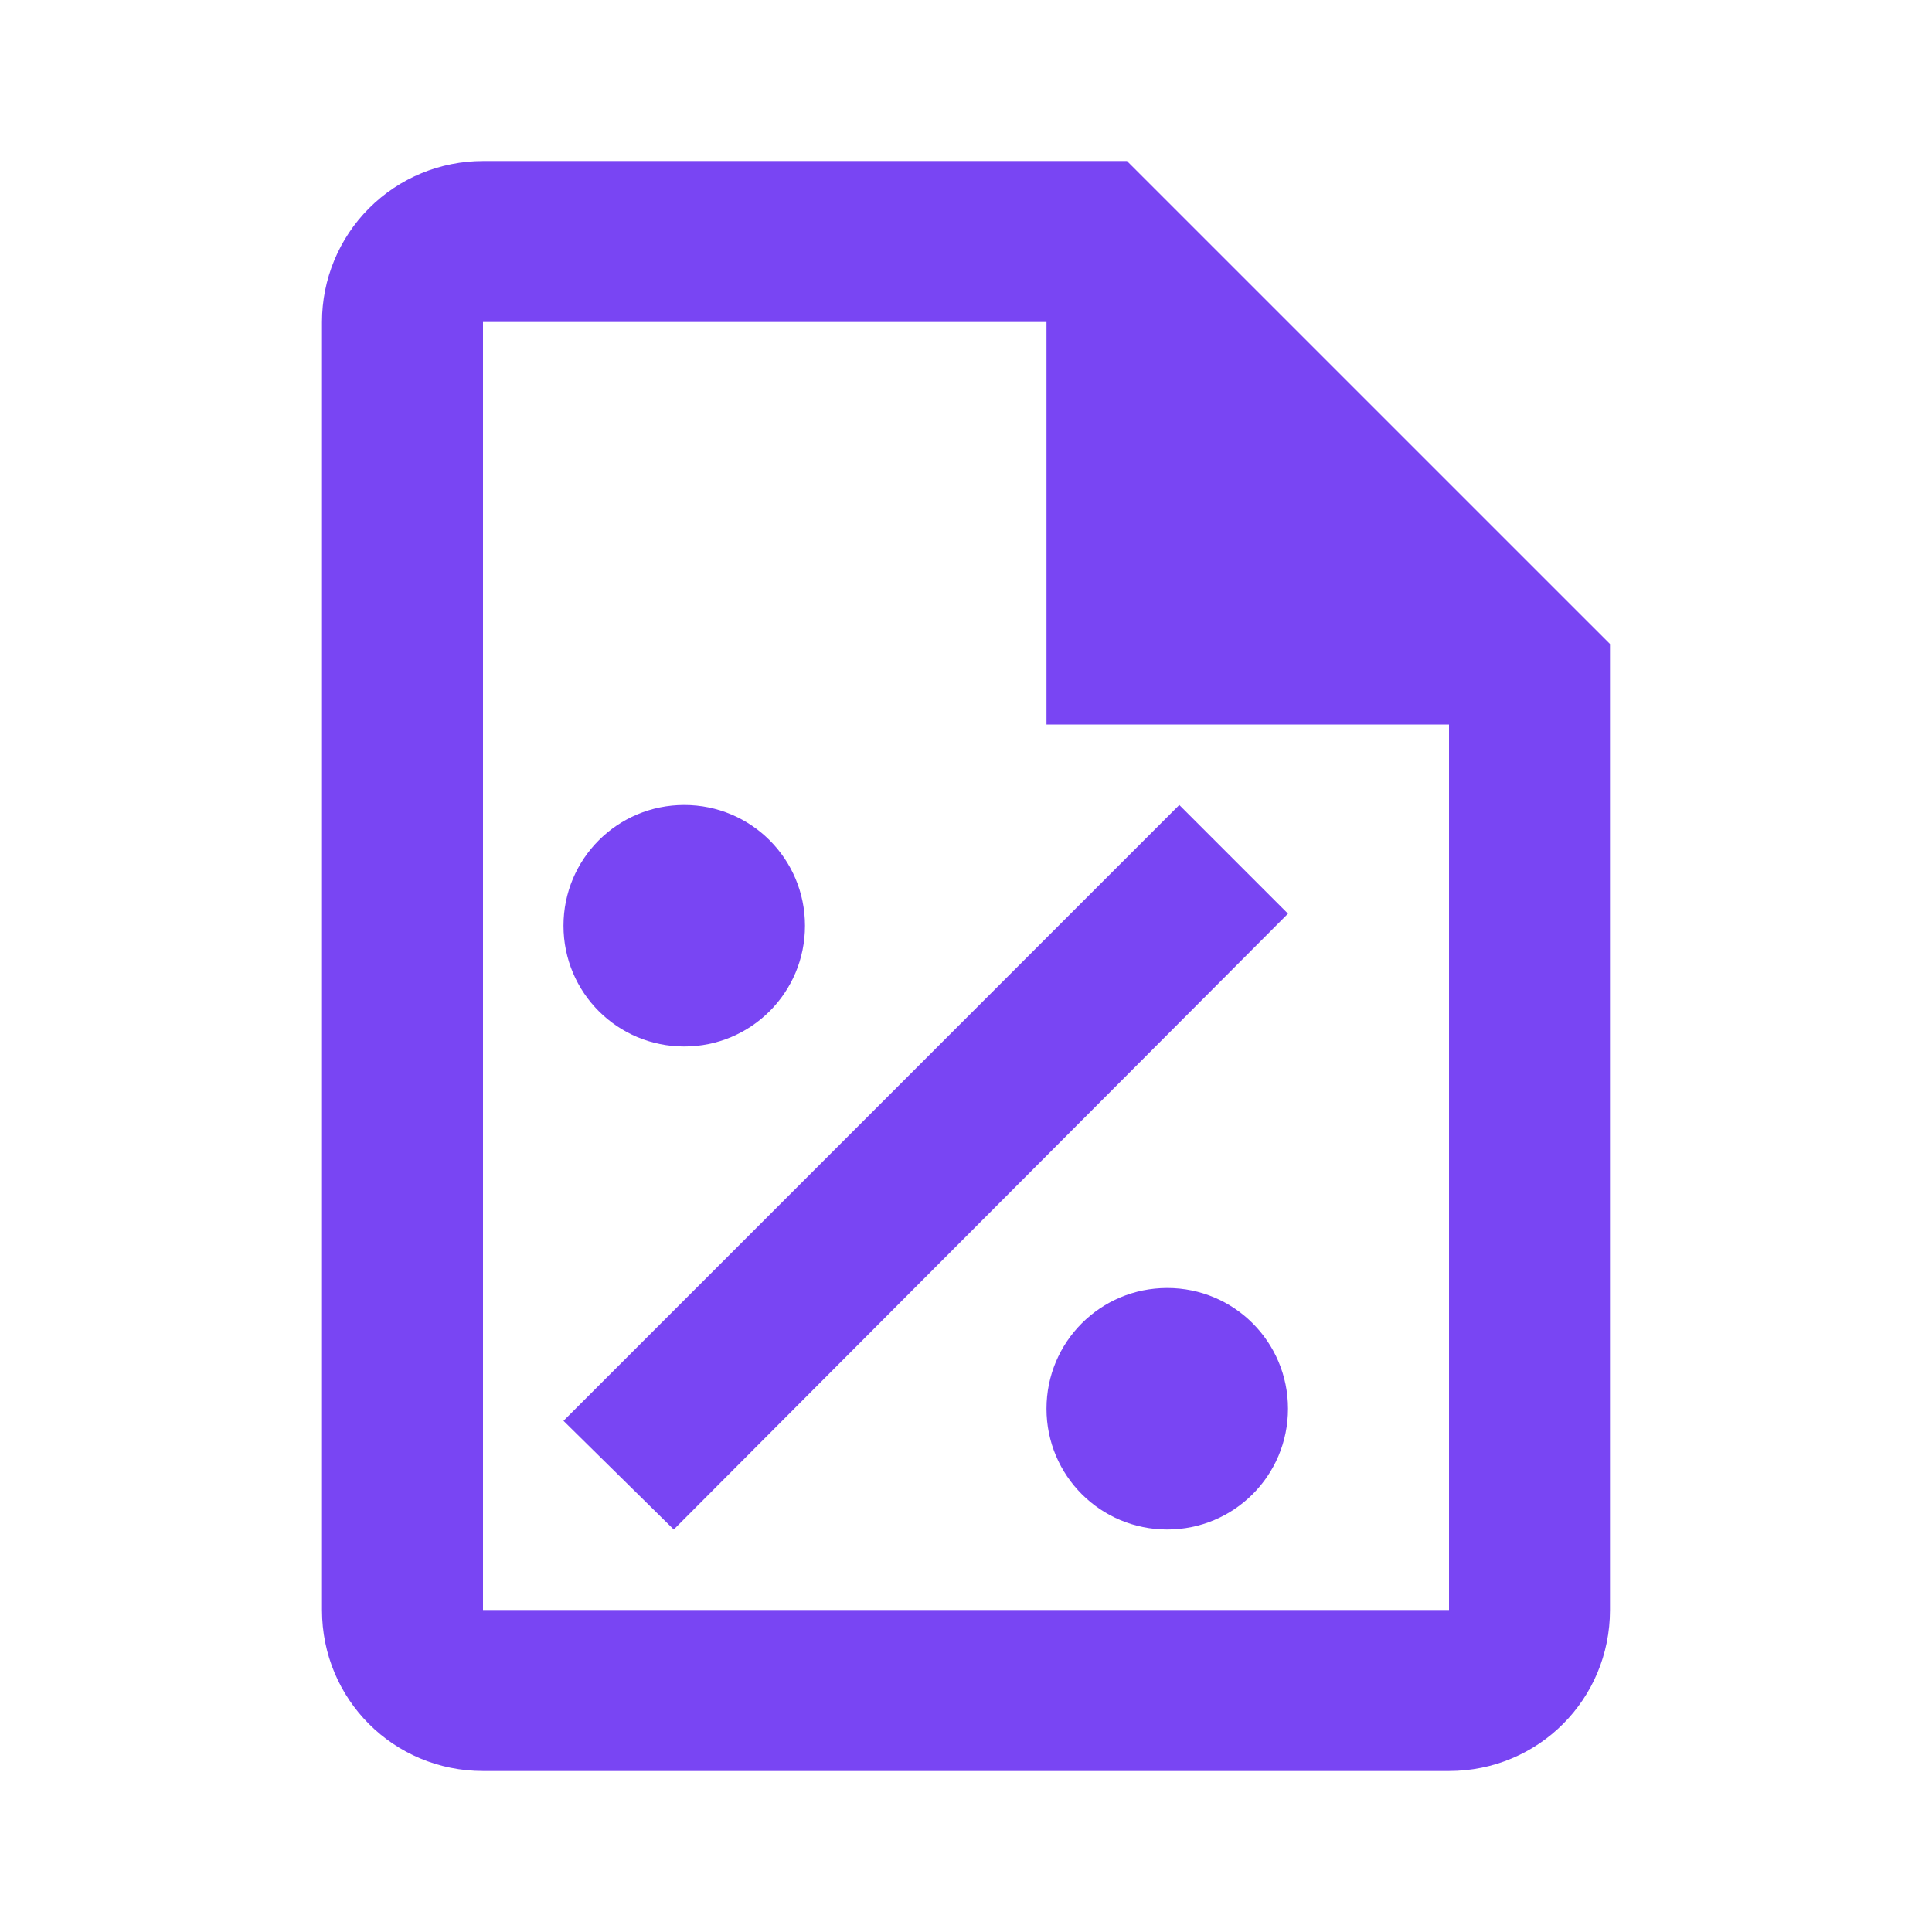 <svg width="50" height="50" viewBox="0 0 50 50" fill="none" xmlns="http://www.w3.org/2000/svg">
<path d="M29.166 4.167H12.5C11.395 4.167 10.335 4.605 9.553 5.387C8.772 6.168 8.333 7.228 8.333 8.333V41.666C8.333 43.979 10.187 45.833 12.5 45.833H37.5C39.812 45.833 41.666 43.979 41.666 41.666V16.666L29.166 4.167ZM37.5 41.666H12.5V8.333H27.083V18.75H37.5V41.666ZM20.833 23.958C20.833 25.687 19.437 27.083 17.708 27.083C15.979 27.083 14.583 25.687 14.583 23.958C14.583 22.229 15.979 20.833 17.708 20.833C19.437 20.833 20.833 22.229 20.833 23.958ZM33.333 36.458C33.333 38.187 31.937 39.583 30.208 39.583C28.479 39.583 27.083 38.187 27.083 36.458C27.083 34.729 28.479 33.333 30.208 33.333C31.937 33.333 33.333 34.729 33.333 36.458ZM33.333 23.646L17.437 39.583L14.583 36.771L30.52 20.833L33.333 23.646Z" fill="#7945F3"/>
</svg>
